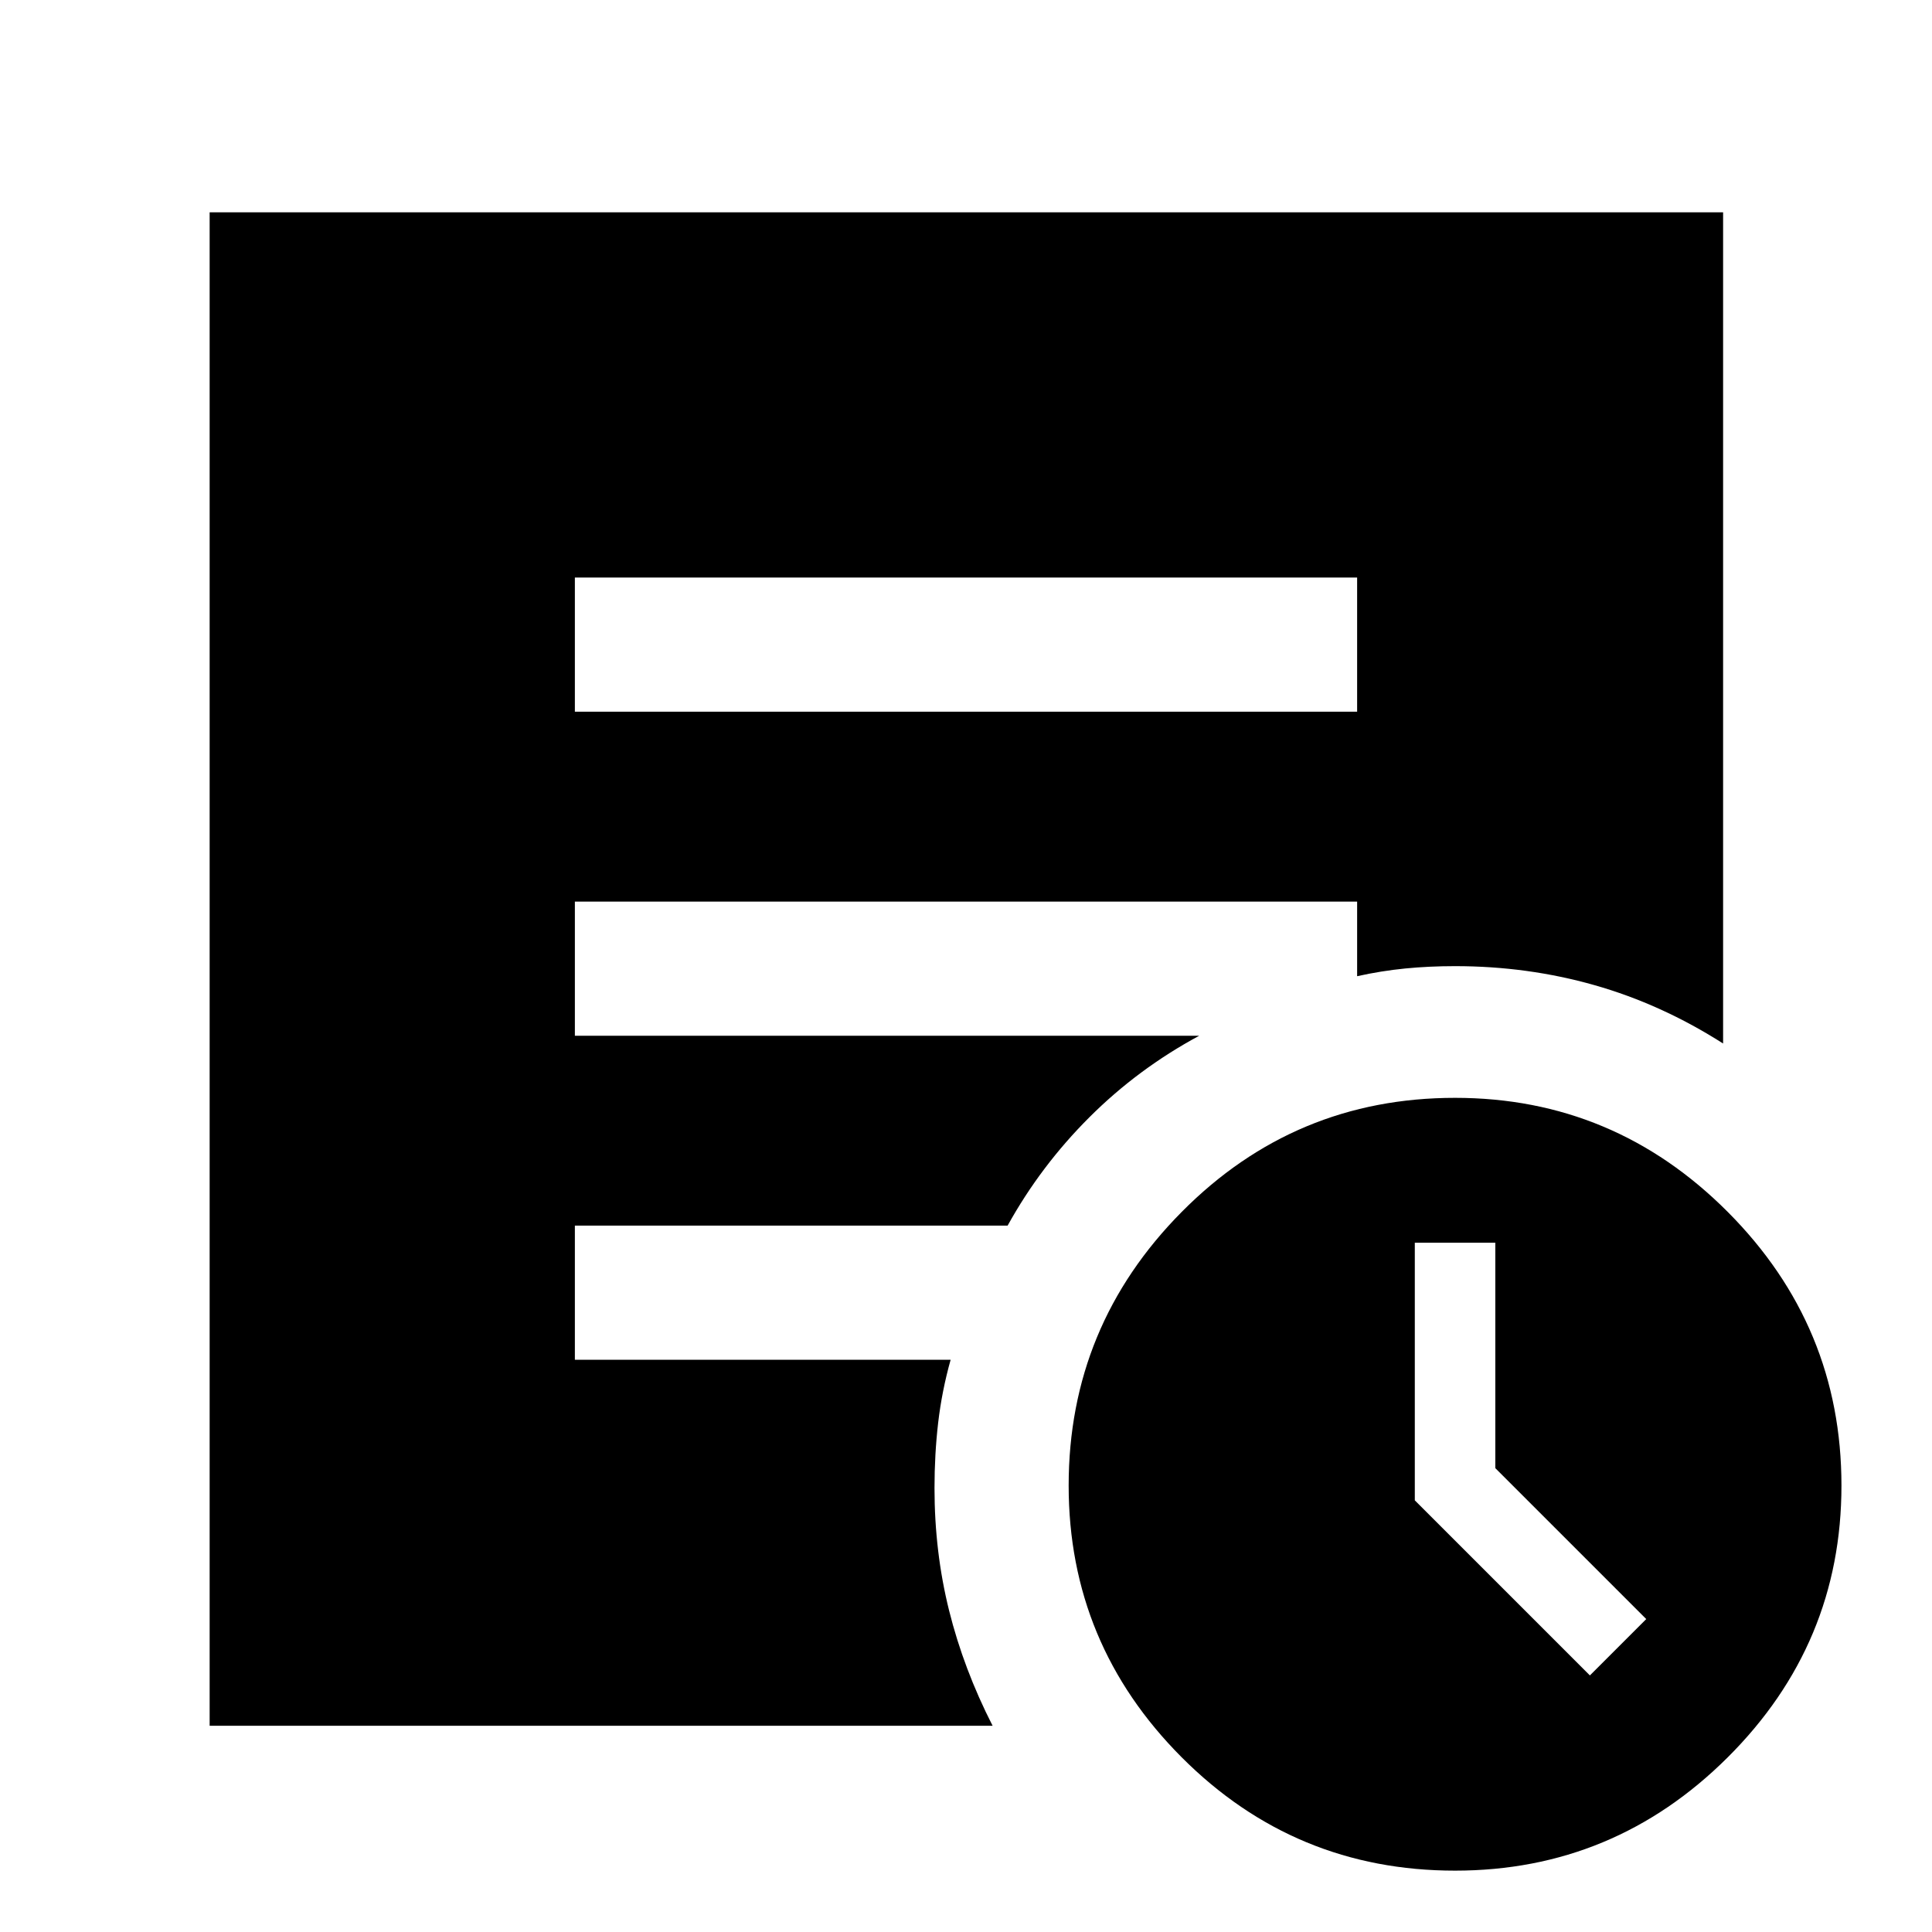<svg xmlns="http://www.w3.org/2000/svg" height="40" viewBox="0 -960 960 960" width="40"><path d="m790.01-127.49 28-28-75-75v-112h-40v128l87 87Zm-67 97q-79.66 0-135.83-56.31-56.17-56.32-56.17-135.03 0-79.29 56.17-135.97 56.17-56.69 135.83-56.69 79 0 135.5 56.69 56.5 56.68 56.5 135.97 0 78.71-56.5 135.03-56.5 56.31-135.5 56.31ZM285.65-606.36h388.7v-66.67h-388.7v66.67Zm207.57 503.88H104.17v-752.03H856.2v413.02q-30.66-19.55-63.9-28.99-33.23-9.45-69.29-9.45-13 0-24.83 1.17-11.83 1.17-23.83 3.83v-37.08h-388.7v66.66H595.9q-30.38 16.35-54.59 40.51-24.21 24.16-40.63 53.84H285.65v66.67h186.71q-4.36 15.58-6.19 31.27-1.82 15.7-1.82 32.47 0 31.71 7.24 60.82 7.25 29.11 21.63 57.29Z"/></svg>
